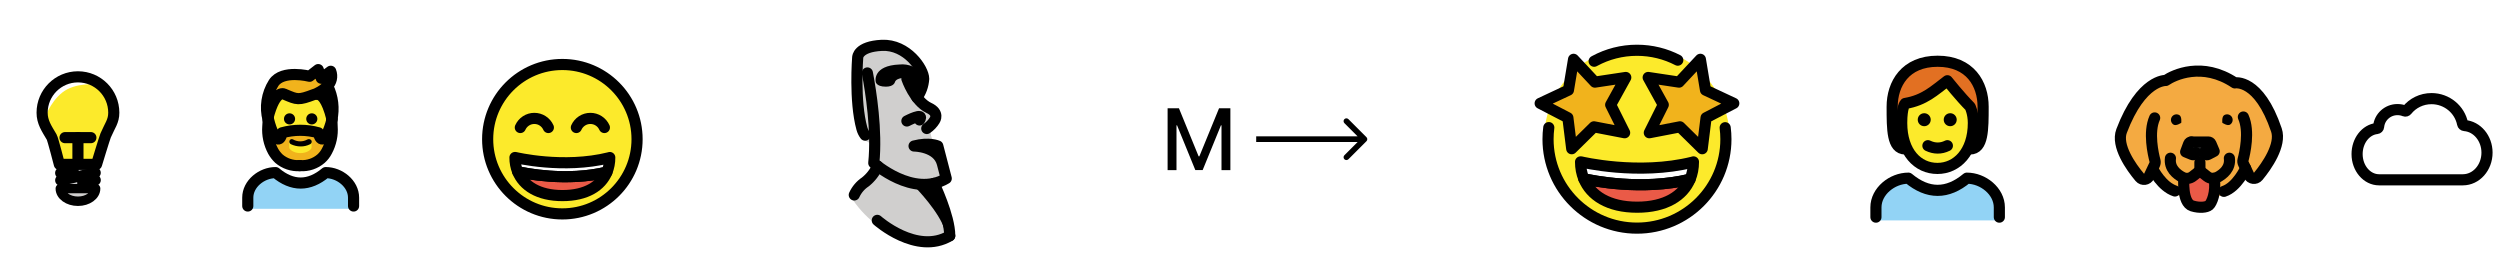 <svg width="449" height="50" viewBox="0 0 449 50" fill="none" xmlns="http://www.w3.org/2000/svg">
<path d="M63.5 37.5V35.5C63.5 33 61 31 58.5 31C55.5 33.5 52.5 33.5 49.5 31C47 31 44.5 33 44.5 35.5V37.5H63.5Z" fill="#92D3F5"/>
<path d="M57.1 17C57.7 17.05 58.7 17.75 59.6 21.35V21.55C59.36 22.553 59.008 23.526 58.55 24.45C58.55 24.45 57.6 25.95 57.2 23.85C55.058 23.25 52.792 23.25 50.65 23.85C50.25 25.95 49.3 24.45 49.3 24.45C48.843 23.526 48.49 22.553 48.25 21.55V21.35C49.65 15.8 51.35 17.05 51.35 17.05C53.55 18 53.75 18.15 56.65 17.05C56.65 17.05 56.9 16.95 57.25 16.8L57.1 17Z" fill="#FCEA2B"/>
<path d="M56.8 24.6H51.3V28.4H56.8V24.6Z" fill="#FCEA2B"/>
<path d="M59.55 21.5V21.3C58.65 17.7 57.65 17 57.05 16.95V16.8C56.875 16.889 56.691 16.956 56.5 17C53.6 18.1 53.45 17.95 51.2 17C51.2 17 49.5 15.75 48.1 21.3V21.5C47.493 19.257 47.856 16.862 49.1 14.9C50.7 12.45 55.55 13.7 55.55 13.7L57.1 12.5L57.65 14.05L59.45 12.85C59.812 13.773 59.575 14.823 58.85 15.5L58.9 15.55C59.792 17.4 60.021 19.501 59.55 21.5ZM58.7 27.15C58.436 27.661 58.08 28.119 57.65 28.5C56.626 29.382 55.299 29.831 53.95 29.75H53.8C52.451 29.831 51.124 29.382 50.1 28.5C49.684 28.105 49.331 27.65 49.05 27.15C48.313 25.788 47.983 24.244 48.1 22.7C48.15 22.2 48.15 21.7 48.15 21.5C48.39 22.503 48.742 23.476 49.2 24.4C49.2 24.4 50.2 25.9 50.55 23.8C52.692 23.2 54.958 23.2 57.1 23.8C57.5 25.9 58.45 24.4 58.45 24.4C58.908 23.476 59.26 22.503 59.5 21.5C59.594 21.893 59.645 22.296 59.65 22.7C59.767 24.244 59.437 25.788 58.7 27.15ZM56 25.55C55.999 25.274 55.776 25.051 55.5 25.05L53.95 25.8L52.45 25.05C52.19 25.034 51.966 25.233 51.95 25.493C51.949 25.512 51.949 25.531 51.95 25.55V26.5C51.95 26.85 52.75 27.5 53.95 27.5C55.15 27.5 55.95 26.85 55.95 26.5V25.55H56Z" fill="#F1B31C"/>
<path d="M63.5 37V35.5C63.5 33 61 31 58.5 31C55.5 33.5 52.5 33.5 49.5 31C47 31 44.5 33 44.5 35.5V37" stroke="black" stroke-width="2" stroke-linecap="round" stroke-linejoin="round"/>
<path d="M56 20.35C56.552 20.35 57 20.798 57 21.35C57 21.902 56.552 22.35 56 22.35C55.448 22.35 55 21.902 55 21.35C55.002 20.798 55.448 20.352 56 20.35Z" fill="black"/>
<path d="M55.95 25.25C56.058 25.499 55.947 25.788 55.7 25.9C55.16 26.179 54.558 26.317 53.95 26.3C53.361 26.292 52.781 26.156 52.25 25.9C52.003 25.788 51.892 25.499 52 25.25C52.093 25.025 52.351 24.918 52.576 25.011C52.602 25.022 52.627 25.035 52.65 25.05C53.44 25.5 54.409 25.5 55.2 25.05C55.462 24.9 55.797 24.989 55.95 25.25Z" fill="black"/>
<path d="M52 20.35C52.552 20.35 53 20.798 53 21.35C53 21.902 52.552 22.35 52 22.35C51.448 22.35 51 21.902 51 21.35C51.002 20.798 51.448 20.352 52 20.35Z" fill="black"/>
<path d="M48.15 21.5C48.15 21.7 48.15 22.2 48.1 22.7C47.983 24.244 48.313 25.788 49.05 27.15C49.33 27.65 49.684 28.105 50.1 28.5C51.127 29.376 52.452 29.824 53.8 29.75" stroke="black" stroke-width="2" stroke-linecap="round" stroke-linejoin="round"/>
<path d="M59.6 21.35V21.55C59.36 22.553 59.008 23.526 58.55 24.45C58.55 24.45 57.6 25.95 57.2 23.85C55.058 23.25 52.792 23.25 50.65 23.85C50.25 25.95 49.3 24.45 49.3 24.45C48.842 23.526 48.49 22.553 48.25 21.55C48.25 21.5 48.15 20.9 48.15 20.8" stroke="black" stroke-width="2" stroke-linecap="round" stroke-linejoin="round"/>
<path d="M59.6 21.5C59.6 21.7 59.65 22.2 59.65 22.7C59.767 24.244 59.437 25.788 58.7 27.15C58.436 27.661 58.08 28.118 57.65 28.5C56.626 29.382 55.299 29.831 53.95 29.75H53.8" stroke="black" stroke-width="2" stroke-linecap="round" stroke-linejoin="round"/>
<path d="M48.15 21.5C47.543 19.257 47.906 16.862 49.15 14.9C50.75 12.45 55.6 13.7 55.6 13.7L57.15 12.5L57.7 14.05L59.4 12.8C59.762 13.723 59.525 14.773 58.8 15.45C58.296 15.968 57.704 16.392 57.05 16.7C56.863 16.812 56.661 16.896 56.45 16.95C53.55 18.05 53.4 17.9 51.15 16.95C51.15 16.95 49.5 15.7 48.1 21.25" stroke="black" stroke-width="2" stroke-linecap="round" stroke-linejoin="round"/>
<path d="M57 16.95H57.1C57.7 17 58.7 17.7 59.6 21.3" stroke="black" stroke-width="2" stroke-linecap="round" stroke-linejoin="round"/>
<path d="M58.9 15.55C59.793 17.399 60.04 19.494 59.6 21.5" stroke="black" stroke-width="2" stroke-linecap="round" stroke-linejoin="round"/>
<path d="M294 41.667C303.205 41.667 310.667 34.205 310.667 25C310.667 15.795 303.205 8.333 294 8.333C284.795 8.333 277.333 15.795 277.333 25C277.333 34.205 284.795 41.667 294 41.667Z" fill="#FCEA2B"/>
<path d="M286.391 14.748L291.937 13.914L289.225 18.823L291.732 23.84L286.225 22.778L282.228 26.713L281.536 21.147L276.56 18.562L281.639 16.184L282.56 10.652L286.391 14.748Z" fill="#F1B31C"/>
<path d="M301.557 14.748L296.011 13.914L298.723 18.823L296.216 23.84L301.723 22.778L305.72 26.713L306.411 21.147L311.388 18.562L306.309 16.184L305.388 10.652L301.557 14.748Z" fill="#F1B31C"/>
<path d="M303.54 32.192C302.297 35.157 299.13 37.212 294.026 37.212C288.88 37.212 285.672 35.108 284.442 32.101C285.852 32.421 294.845 34.303 303.54 32.192Z" fill="#EA5A47"/>
<path d="M304.144 29.074C304.144 30.185 303.943 31.233 303.54 32.192C294.845 34.303 285.852 32.421 284.443 32.101C284.061 31.164 283.866 30.143 283.866 29.074H283.943C283.943 29.074 294.227 31.567 304.005 29.122L304.144 29.074Z" fill="white"/>
<path d="M304.144 29.074C304.144 30.185 303.943 31.233 303.54 32.192C294.845 34.303 285.852 32.421 284.443 32.101C284.061 31.164 283.866 30.143 283.866 29.074H283.943C283.943 29.074 294.227 31.567 304.005 29.122L304.144 29.074Z" stroke="black" stroke-width="2" stroke-miterlimit="10" stroke-linecap="round" stroke-linejoin="round"/>
<path d="M303.54 32.192C302.297 35.157 299.13 37.212 294.026 37.212C288.88 37.212 285.672 35.108 284.443 32.101C285.852 32.421 294.845 34.303 303.54 32.192Z" stroke="black" stroke-width="2" stroke-miterlimit="10" stroke-linejoin="round"/>
<path d="M303.88 32.108C303.769 32.136 303.651 32.164 303.54 32.192" stroke="black" stroke-width="2" stroke-miterlimit="10" stroke-linejoin="round"/>
<path d="M284.442 32.101C284.311 32.067 284.248 32.053 284.248 32.053" stroke="black" stroke-width="2" stroke-miterlimit="10" stroke-linejoin="round"/>
<path d="M301.329 10.805C299.134 9.669 296.642 9.028 294 9.028C291.254 9.028 288.67 9.721 286.413 10.941C286.378 10.96 286.343 10.979 286.308 10.998" stroke="black" stroke-width="2" stroke-miterlimit="10" stroke-linecap="round" stroke-linejoin="round"/>
<path d="M278.163 22.913C278.074 23.596 278.028 24.293 278.028 25C278.028 33.821 285.179 40.972 294 40.972C302.821 40.972 309.973 33.821 309.973 25C309.973 24.3 309.928 23.611 309.84 22.936" stroke="black" stroke-width="2" stroke-miterlimit="10" stroke-linecap="round" stroke-linejoin="round"/>
<path d="M286.443 14.748L291.989 13.914L289.277 18.823L291.784 23.84L286.277 22.778L282.281 26.713L281.589 21.147L276.612 18.562L281.691 16.184L282.612 10.652L286.443 14.748Z" stroke="black" stroke-width="2" stroke-miterlimit="10" stroke-linecap="round" stroke-linejoin="round"/>
<path d="M301.557 14.748L296.011 13.914L298.723 18.823L296.216 23.84L301.723 22.778L305.72 26.713L306.411 21.147L311.388 18.562L306.309 16.184L305.388 10.652L301.557 14.748Z" stroke="black" stroke-width="2" stroke-miterlimit="10" stroke-linecap="round" stroke-linejoin="round"/>
<path d="M101 38.417C108.41 38.417 114.417 32.41 114.417 25C114.417 17.59 108.41 11.583 101 11.583C93.59 11.583 87.583 17.59 87.583 25C87.583 32.41 93.59 38.417 101 38.417Z" fill="#FCEA2B"/>
<path d="M109.514 28.29C109.521 29.188 109.348 30.079 109.006 30.909C101.72 32.677 94.172 31.108 92.97 30.833C92.644 30.025 92.48 29.161 92.486 28.29H92.55C92.55 28.29 101.184 30.384 109.403 28.331L109.514 28.29Z" fill="white"/>
<path d="M109.006 30.909C107.962 33.4 105.302 35.127 101.02 35.127C96.698 35.127 94.003 33.359 92.971 30.833C94.172 31.108 101.72 32.677 109.006 30.909Z" fill="#EA5A47"/>
<path d="M101 38.417C108.41 38.417 114.417 32.41 114.417 25C114.417 17.59 108.41 11.583 101 11.583C93.59 11.583 87.583 17.59 87.583 25C87.583 32.41 93.59 38.417 101 38.417Z" stroke="black" stroke-width="2" stroke-linecap="round" stroke-linejoin="round"/>
<path d="M109.514 28.29C109.521 29.188 109.348 30.079 109.006 30.909C101.72 32.677 94.172 31.108 92.97 30.833C92.644 30.025 92.48 29.161 92.486 28.29H92.55C92.55 28.29 101.184 30.384 109.403 28.331L109.514 28.29Z" stroke="black" stroke-width="2" stroke-linecap="round" stroke-linejoin="round"/>
<path d="M109.006 30.909C107.962 33.4 105.302 35.127 101.02 35.127C96.698 35.127 94.003 33.359 92.971 30.833C94.172 31.108 101.72 32.677 109.006 30.909Z" stroke="black" stroke-width="2" stroke-linecap="round" stroke-linejoin="round"/>
<path d="M98.488 22.902C98.272 22.415 97.918 22.001 97.471 21.71C97.024 21.419 96.502 21.265 95.969 21.265C95.435 21.265 94.913 21.419 94.466 21.71C94.019 22.001 93.666 22.415 93.449 22.902" stroke="black" stroke-width="2" stroke-miterlimit="10" stroke-linecap="round"/>
<path d="M108.551 22.902C108.334 22.415 107.981 22.001 107.534 21.71C107.086 21.419 106.565 21.265 106.031 21.265C105.498 21.265 104.976 21.419 104.529 21.71C104.082 22.001 103.728 22.415 103.512 22.902" stroke="black" stroke-width="2" stroke-miterlimit="10" stroke-linecap="round"/>
<path d="M336.917 39.583V37.25C336.917 34.337 339.838 32 342.75 32C346.25 34.917 349.75 34.917 353.25 32C356.163 32 359.083 34.337 359.083 37.25V39.583" fill="#92D3F5"/>
<path d="M342.167 26.75C339.833 26.75 339.833 23.25 339.833 19.167C339.833 15.083 342.167 11 348 11C353.833 11 356.167 15.083 356.167 19.167C356.167 23.25 356.167 26.75 353.833 26.75" fill="#E27022"/>
<path d="M341.546 22.083C341.546 27.333 344.426 30.25 347.963 30.25C351.426 30.25 354.417 27.333 354.417 22.083C354.417 20.333 353.833 19.166 353.833 19.166C352.083 17.417 349.75 14.5 349.75 14.5C347.417 16.25 345.667 18 342.167 18.583C342.167 18.583 341.546 19.166 341.546 22.083Z" fill="#FCEA2B"/>
<path d="M342.167 26.75C339.833 26.75 339.833 23.25 339.833 19.167C339.833 15.083 342.167 11 348 11C353.833 11 356.167 15.083 356.167 19.167C356.167 23.25 356.167 26.75 353.833 26.75" stroke="black" stroke-width="2" stroke-linecap="round" stroke-linejoin="round"/>
<path d="M336.917 39V37.25C336.917 34.337 339.838 32 342.75 32C346.25 34.917 349.75 34.917 353.25 32C356.163 32 359.083 34.337 359.083 37.25V39" stroke="black" stroke-width="2" stroke-linecap="round" stroke-linejoin="round"/>
<path d="M351.426 21.5C351.426 22.144 350.904 22.667 350.259 22.667C349.615 22.667 349.093 22.144 349.093 21.5C349.093 20.856 349.615 20.333 350.259 20.333C350.904 20.333 351.426 20.856 351.426 21.5Z" fill="black"/>
<path d="M346.759 21.5C346.759 22.144 346.237 22.667 345.593 22.667C344.948 22.667 344.426 22.144 344.426 21.5C344.426 20.856 344.948 20.333 345.593 20.333C346.237 20.333 346.759 20.856 346.759 21.5Z" fill="black"/>
<path d="M341.546 22.083C341.546 27.333 344.426 30.25 347.963 30.25C351.426 30.25 354.417 27.333 354.417 22.083C354.417 20.333 353.833 19.166 353.833 19.166C352.083 17.417 349.75 14.5 349.75 14.5C347.417 16.25 345.667 18 342.167 18.583C342.167 18.583 341.546 19.166 341.546 22.083Z" stroke="black" stroke-width="2" stroke-linejoin="round"/>
<path d="M346.25 26.167C347.381 26.714 348.583 26.75 349.75 26.167" stroke="black" stroke-width="2" stroke-linecap="round" stroke-linejoin="round"/>
<path d="M427.197 22.766C427.182 22.931 427.049 23.064 426.883 23.082C424.877 23.297 423.333 25.273 423.333 27.678C423.333 30.226 425.101 32.292 427.281 32.292H442.33C444.725 32.292 446.667 30.109 446.667 27.416C446.667 24.835 444.883 22.722 442.627 22.55C442.454 22.537 442.314 22.416 442.281 22.247C441.777 19.659 439.451 17.713 436.702 17.713C434.915 17.713 433.323 18.522 432.29 19.809C432.189 19.935 432.019 19.993 431.87 19.93C431.472 19.763 431.052 19.683 430.582 19.683C428.806 19.683 427.348 21.038 427.197 22.766Z" fill="white"/>
<path d="M427.197 22.766C427.182 22.931 427.049 23.064 426.884 23.082C424.877 23.296 423.333 25.272 423.333 27.678C423.333 30.226 425.101 32.292 427.281 32.292H442.33C444.725 32.292 446.667 30.109 446.667 27.416C446.667 24.834 444.883 22.721 442.625 22.55C442.453 22.537 442.314 22.416 442.281 22.247C441.777 19.659 439.451 17.713 436.702 17.713C434.914 17.713 433.322 18.523 432.289 19.811C432.188 19.936 432.02 19.993 431.872 19.931C431.474 19.764 431.053 19.683 430.582 19.683C428.806 19.683 427.348 21.038 427.197 22.766Z" stroke="black" stroke-width="2" stroke-miterlimit="10" stroke-linecap="round" stroke-linejoin="round"/>
<path d="M13.887 36.142C15.746 36.142 16.807 35.269 17.059 34.139H10.716C10.968 35.269 12.029 36.142 13.887 36.142Z" fill="#D0CFCE"/>
<path d="M17.694 15.048C17.694 15.048 12.938 13.704 10.617 15.542C8.295 17.38 7.641 21.608 7.641 21.608C7.869 22.469 9.285 24.911 9.285 24.911C9.495 25.266 10.161 28.015 10.548 29.524H17.225C17.562 28.417 18.917 24.215 19.094 23.803C19.321 23.273 19.708 22.241 19.904 21.852C20.375 20.915 20.113 20.119 20.113 19.119C20.113 16.985 19.373 16.115 17.694 15.048L17.694 15.048Z" fill="#FCEA2B"/>
<path d="M13.887 13.801C10.569 13.801 7.47 16.427 7.47 19.743C7.47 20.163 7.368 21.489 7.944 21.489C7.944 21.489 8.874 18.446 11.196 16.609C13.517 14.771 17.231 15.16 17.231 15.16C16.973 14.365 15.073 13.8 13.888 13.8L13.887 13.801Z" fill="white"/>
<path d="M20.436 20.236C20.436 21.786 19.742 22.534 18.976 24.319C18.781 24.775 17.339 29.523 17.339 29.523H10.662C10.662 29.523 9.502 24.984 9.282 24.615C8.361 23.06 7.564 21.928 7.564 20.236C7.564 16.681 10.446 13.8 14 13.8C17.555 13.8 20.436 16.682 20.436 20.236Z" stroke="black" stroke-width="2" stroke-miterlimit="10" stroke-linecap="round" stroke-linejoin="round"/>
<path d="M14 29.363V24.72" stroke="black" stroke-width="2" stroke-miterlimit="10" stroke-linecap="round" stroke-linejoin="round"/>
<path d="M16.322 24.72H11.678" stroke="black" stroke-width="2" stroke-miterlimit="10" stroke-linecap="round" stroke-linejoin="round"/>
<path d="M17.173 33.863C17.173 35.123 15.754 36.144 14.002 36.144C12.25 36.144 10.831 35.123 10.831 33.863H17.173Z" stroke="black" stroke-width="1.696" stroke-miterlimit="10" stroke-linecap="round" stroke-linejoin="round"/>
<path d="M10.885 32.381L17.115 31.032" stroke="black" stroke-width="1.965" stroke-miterlimit="10" stroke-linecap="round" stroke-linejoin="round"/>
<path d="M14.856 32.805L17.104 32.346" stroke="black" stroke-width="2" stroke-miterlimit="10" stroke-linecap="round" stroke-linejoin="round"/>
<path d="M10.897 31.067L13.145 30.608" stroke="black" stroke-width="2" stroke-miterlimit="10" stroke-linecap="round" stroke-linejoin="round"/>
<g clip-path="url(#clip0_0_1)">
<g filter="url(#filter0_d_0_1)">
<path d="M240.426 1.852H213.574C208.205 1.852 203.852 6.205 203.852 11.574V38.426C203.852 43.795 208.205 48.148 213.574 48.148H240.426C245.795 48.148 250.148 43.795 250.148 38.426V11.574C250.148 6.205 245.795 1.852 240.426 1.852Z" fill="white"/>
</g>
<path d="M209.702 19.444H211.737L215.274 28.082H215.404L218.942 19.444H220.976V30.556H219.381V22.515H219.278L216.001 30.539H214.677L211.4 22.51H211.297V30.556H209.702V19.444Z" fill="black"/>
<path d="M245.416 25.36C245.615 25.161 245.615 24.839 245.416 24.64L242.175 21.399C241.976 21.2 241.653 21.2 241.455 21.399C241.256 21.598 241.256 21.92 241.455 22.119L244.335 25L241.455 27.881C241.256 28.08 241.256 28.402 241.455 28.601C241.653 28.8 241.976 28.8 242.175 28.601L245.416 25.36ZM225.611 25.509H245.056V24.491H225.611V25.509Z" fill="black"/>
</g>
<path d="M388.75 14.293L386.5 15.168L382.875 19.418L380.625 24.793L381.625 27.418C382.253 29.313 383.387 31.009 385.25 32.418L386.5 30.751C386.5 30.751 388.411 34.606 391.869 35.231C391.869 35.231 397 36.199 399.667 34.793C401.377 33.891 401.875 32.584 401.875 32.584L403.583 30.876L404.375 32.043L405.417 32.001L408.125 28.376L409 25.668L408.917 23.418L407.75 20.668L405.333 16.959C405.333 16.959 404 14.501 401.25 15.001C401.25 15.001 398 12.584 395.333 12.959C392.667 13.334 393.042 12.334 388.75 14.293Z" fill="#F4AA41"/>
<path d="M395 30.626L393.458 31.834H392.208L392.167 33.751L392.542 35.501L393.083 36.459L394.5 37.209L396.792 36.918L397.583 36.043L398.083 33.918L397.958 31.918L396.958 32.043L395 30.626Z" fill="#EA5A47"/>
<path d="M393.25 25.459L392.458 27.334L393.542 27.959L394.167 28.209L396.333 28.293L397.792 27.168L396.917 25.543L393.25 25.459Z" fill="#3F3F3F"/>
<path d="M391.753 22.054C391.753 22.054 390.851 22.676 390.379 22.388C389.907 22.101 389.758 21.486 390.045 21.014C390.332 20.543 390.947 20.393 391.419 20.68C391.891 20.967 391.753 22.054 391.753 22.054Z" fill="black"/>
<path d="M393.554 25.503H396.627C396.828 25.503 397.009 25.623 397.087 25.808L397.666 27.17L396.577 27.742C396.269 27.904 395.894 27.71 395.848 27.366" stroke="black" stroke-width="2" stroke-miterlimit="10" stroke-linecap="round" stroke-linejoin="round"/>
<path d="M394.38 27.381C394.324 27.695 393.993 27.876 393.698 27.755L392.542 27.279L393.086 25.827C393.16 25.632 393.346 25.503 393.555 25.503" stroke="black" stroke-width="2" stroke-miterlimit="10" stroke-linecap="round" stroke-linejoin="round"/>
<path d="M392.218 32.013C392.218 32.013 391.859 36.41 393.722 36.982C395.045 37.388 396.297 37.248 396.753 36.857C397.191 36.482 398.069 34.62 397.666 32.013" stroke="black" stroke-width="2" stroke-miterlimit="10" stroke-linecap="round" stroke-linejoin="round"/>
<path d="M399.132 22.054C399.132 22.054 400.035 22.676 400.506 22.388C400.978 22.101 401.127 21.486 400.84 21.014C400.553 20.543 399.938 20.393 399.466 20.68C398.994 20.968 399.132 22.054 399.132 22.054Z" fill="black"/>
<path d="M389.812 28.42C389.575 30.221 390.929 31.295 391.955 31.84C392.553 32.159 393.28 32.099 393.813 31.681L395.104 30.67L396.394 31.681C396.928 32.099 397.655 32.159 398.253 31.84C399.278 31.295 400.633 30.221 400.396 28.42" stroke="black" stroke-width="2" stroke-miterlimit="10" stroke-linecap="round" stroke-linejoin="round"/>
<path d="M386.976 21.179C385.817 23.759 386.721 27.691 387.035 28.867C387.096 29.095 387.073 29.334 386.971 29.548L385.978 31.645C385.666 32.302 384.781 32.422 384.312 31.865C382.716 29.972 380.033 26.171 381.038 23.522C384.569 14.217 388.972 14.451 388.972 14.451C390.394 13.484 395.524 10.982 401.378 14.889C401.378 14.889 405.694 14.03 408.847 23.357C409.749 26.025 407.132 29.791 405.572 31.679C405.106 32.243 404.213 32.126 403.9 31.466L402.913 29.383C402.812 29.169 402.789 28.93 402.85 28.701C403.164 27.526 404.068 23.593 402.909 21.013" stroke="black" stroke-width="2" stroke-miterlimit="10" stroke-linecap="round" stroke-linejoin="round"/>
<path d="M403.316 30.231C403.316 30.231 401.776 33.592 399.413 34.367" stroke="black" stroke-width="2" stroke-miterlimit="10" stroke-linecap="round" stroke-linejoin="round"/>
<path d="M386.719 30.485C386.719 30.485 388.258 33.526 390.621 34.3" stroke="black" stroke-width="2" stroke-miterlimit="10" stroke-linecap="round" stroke-linejoin="round"/>
<path d="M395.104 30.67V29.155" stroke="black" stroke-width="2" stroke-miterlimit="10" stroke-linecap="round" stroke-linejoin="round"/>
<path d="M171.21 42.595C171.228 42.508 171.246 42.42 171.263 42.332C171.263 38.706 168.486 32.886 168.368 32.64C168.36 32.623 168.344 32.613 168.335 32.597C168.292 32.523 168.236 32.457 168.17 32.402C168.119 32.361 168.062 32.328 168.001 32.303C167.983 32.296 167.967 32.288 167.948 32.282C167.879 32.261 167.808 32.25 167.737 32.251C167.72 32.251 167.705 32.251 167.688 32.252C167.654 32.25 167.621 32.251 167.587 32.254C163.652 33.14 159.598 30.467 158.035 29.277C158.012 29.264 157.988 29.253 157.963 29.243C157.943 29.226 157.921 29.21 157.898 29.196C157.88 29.188 157.86 29.19 157.841 29.183C157.754 29.156 157.664 29.143 157.573 29.145C157.486 29.154 157.4 29.176 157.319 29.211C157.282 29.23 157.246 29.252 157.213 29.277C157.174 29.305 157.138 29.336 157.105 29.372C157.092 29.386 157.074 29.394 157.062 29.41C157.049 29.433 157.037 29.456 157.027 29.481C157.01 29.502 156.995 29.524 156.98 29.547C156.538 30.541 155.866 31.416 155.019 32.1C154.045 32.752 153.272 33.663 152.788 34.731C152.78 34.75 152.782 34.769 152.775 34.788C152.76 34.833 152.75 34.879 152.744 34.925C152.728 35.059 152.75 35.194 152.807 35.316C152.815 35.334 152.816 35.353 152.826 35.37C153.978 37.187 155.431 38.794 157.123 40.123C157.517 40.47 161.793 44.134 166.576 44.134C168.106 44.145 169.609 43.737 170.923 42.955C171.052 42.875 171.15 42.754 171.202 42.612L171.21 42.595Z" fill="#D0CFCE"/>
<path d="M156.425 25.69C156.429 26.863 156.374 28.036 156.26 29.204C156.248 29.313 156.263 29.423 156.303 29.526C156.343 29.628 156.407 29.72 156.489 29.793C156.518 29.819 156.612 29.901 156.762 30.025C156.894 29.783 156.981 29.599 157.005 29.546C157.019 29.523 157.035 29.501 157.052 29.48C157.062 29.456 157.073 29.432 157.086 29.409C157.098 29.393 157.116 29.386 157.129 29.371C157.162 29.336 157.198 29.304 157.237 29.276C157.27 29.251 157.306 29.229 157.343 29.21C157.424 29.175 157.51 29.153 157.597 29.144C157.688 29.142 157.778 29.155 157.865 29.183C157.884 29.189 157.903 29.187 157.922 29.196C157.945 29.21 157.966 29.225 157.987 29.242C158.012 29.252 158.036 29.264 158.059 29.277C159.622 30.467 163.676 33.14 167.611 32.254C167.645 32.251 167.678 32.25 167.712 32.252C167.729 32.25 167.744 32.251 167.761 32.251C167.832 32.25 167.903 32.26 167.972 32.282C167.99 32.288 168.007 32.295 168.025 32.303C168.086 32.327 168.143 32.361 168.194 32.401C168.215 32.419 168.235 32.438 168.254 32.458C168.295 32.5 168.33 32.546 168.359 32.597C168.368 32.613 168.383 32.623 168.392 32.64C168.415 32.688 168.544 32.959 168.732 33.382C169.285 33.194 169.816 32.949 170.318 32.651C170.448 32.574 170.549 32.457 170.606 32.318C170.663 32.178 170.674 32.024 170.636 31.878L169.944 29.218L169.942 29.211L169.938 29.194L169.12 26.049C169.094 25.951 169.047 25.859 168.982 25.781C168.917 25.702 168.836 25.639 168.744 25.596C168.365 25.443 167.967 25.341 167.561 25.291C167.262 24.722 167.111 24.087 167.121 23.445C167.675 23.029 168.145 22.51 168.505 21.918C168.643 21.687 168.734 21.43 168.771 21.164C168.809 20.897 168.793 20.626 168.725 20.365C168.598 19.999 168.392 19.665 168.12 19.388C167.849 19.111 167.519 18.898 167.155 18.764C166.539 18.453 165.996 18.014 165.562 17.477C166.197 16.481 166.557 15.334 166.607 14.154C166.607 12.931 165.607 11.125 164.176 9.763C163.416 9.002 162.507 8.403 161.507 8.005C160.506 7.607 159.435 7.418 158.359 7.45C153.504 7.69 153.367 10.043 153.37 10.254C153.344 10.577 152.752 18.212 154.136 23.241C154.333 24.057 155.05 25.436 156.425 25.69Z" fill="#D0CFCE"/>
<path d="M165.775 13.417C165.291 12.771 164.647 12.263 163.907 11.941C163.167 11.62 162.356 11.496 161.553 11.583C156.711 11.775 157.268 14.605 157.268 14.605C157.268 14.605 157.249 15.566 159.109 15.566C160.564 15.566 160.729 14.742 160.729 14.742C161.025 13.873 162.783 13.984 162.783 13.984C162.783 13.984 163.74 16.667 164.478 16.918C165.216 17.169 165.774 15.193 165.774 15.193C165.774 15.193 166.687 14.68 165.775 13.417Z" fill="black"/>
<path d="M170.528 43.026C170.437 43.026 170.347 43.008 170.263 42.974C170.178 42.939 170.102 42.888 170.037 42.823C169.973 42.759 169.922 42.682 169.887 42.598C169.852 42.514 169.834 42.423 169.834 42.332C169.834 39.691 165.821 35.081 164.274 33.528C164.173 33.425 164.105 33.294 164.082 33.151C164.058 33.008 164.08 32.862 164.143 32.732C164.208 32.603 164.311 32.498 164.438 32.429C164.565 32.361 164.71 32.333 164.853 32.349C165.734 32.468 166.629 32.443 167.502 32.276C167.66 32.229 167.83 32.24 167.981 32.307C168.132 32.374 168.255 32.492 168.327 32.64C168.445 32.886 171.223 38.706 171.223 42.332C171.223 42.423 171.205 42.513 171.17 42.598C171.135 42.682 171.084 42.758 171.019 42.823C170.955 42.888 170.878 42.939 170.794 42.974C170.71 43.008 170.62 43.026 170.528 43.026Z" fill="black"/>
<path d="M162.876 14.154C162.876 14.154 164.281 18.206 166.844 19.395C168.754 20.28 167.882 21.574 167.882 21.574C167.517 22.172 167.028 22.685 166.447 23.077" stroke="black" stroke-width="2" stroke-linecap="round" stroke-linejoin="round"/>
<path d="M164.686 17.518C165.398 16.533 165.816 15.367 165.893 14.154C165.893 12.393 162.873 7.921 158.374 8.144C154.04 8.358 154.043 10.309 154.043 10.309C154.043 10.309 153.419 18.088 154.792 23.077C154.91 23.51 155.109 23.917 155.379 24.275" stroke="black" stroke-width="2" stroke-linecap="round" stroke-linejoin="round"/>
<path d="M155.781 13.1C156.421 16.466 157.525 23.485 156.931 29.275C156.931 29.275 164.001 35.578 169.945 32.054L168.428 26.224C168.428 26.224 166.908 25.506 164.164 26.224C164.164 26.224 168.428 26.224 169.251 29.386" stroke="black" stroke-width="2" stroke-linecap="round" stroke-linejoin="round"/>
<path d="M162.876 21.729C162.876 21.729 166.112 20.042 165.155 21.547" stroke="black" stroke-width="2" stroke-linecap="round" stroke-linejoin="round"/>
<path d="M170.574 42.357C164.629 45.882 157.56 39.578 157.56 39.578" stroke="black" stroke-width="2" stroke-linecap="round" stroke-linejoin="round"/>
<path d="M170.574 42.332C170.574 38.822 167.746 32.941 167.746 32.941" stroke="black" stroke-width="2" stroke-linecap="round" stroke-linejoin="round"/>
<path d="M157.619 29.83C157.125 30.941 156.37 31.916 155.417 32.672C154.548 33.251 153.858 34.062 153.427 35.014" stroke="black" stroke-width="2" stroke-linecap="round" stroke-linejoin="round"/>
<defs>
<filter id="filter0_d_0_1" x="202.852" y="1.852" width="48.296" height="48.296" filterUnits="userSpaceOnUse" color-interpolation-filters="sRGB">
<feFlood flood-opacity="0" result="BackgroundImageFix"/>
<feColorMatrix in="SourceAlpha" type="matrix" values="0 0 0 0 0 0 0 0 0 0 0 0 0 0 0 0 0 0 127 0" result="hardAlpha"/>
<feOffset dy="1"/>
<feGaussianBlur stdDeviation="0.5"/>
<feComposite in2="hardAlpha" operator="out"/>
<feColorMatrix type="matrix" values="0 0 0 0 0 0 0 0 0 0 0 0 0 0 0 0 0 0 0.17 0"/>
<feBlend mode="normal" in2="BackgroundImageFix" result="effect1_dropShadow_0_1"/>
<feBlend mode="normal" in="SourceGraphic" in2="effect1_dropShadow_0_1" result="shape"/>
</filter>
<clipPath id="clip0_0_1">
<rect width="50" height="50" fill="white" transform="translate(202)"/>
</clipPath>
</defs>
</svg>

